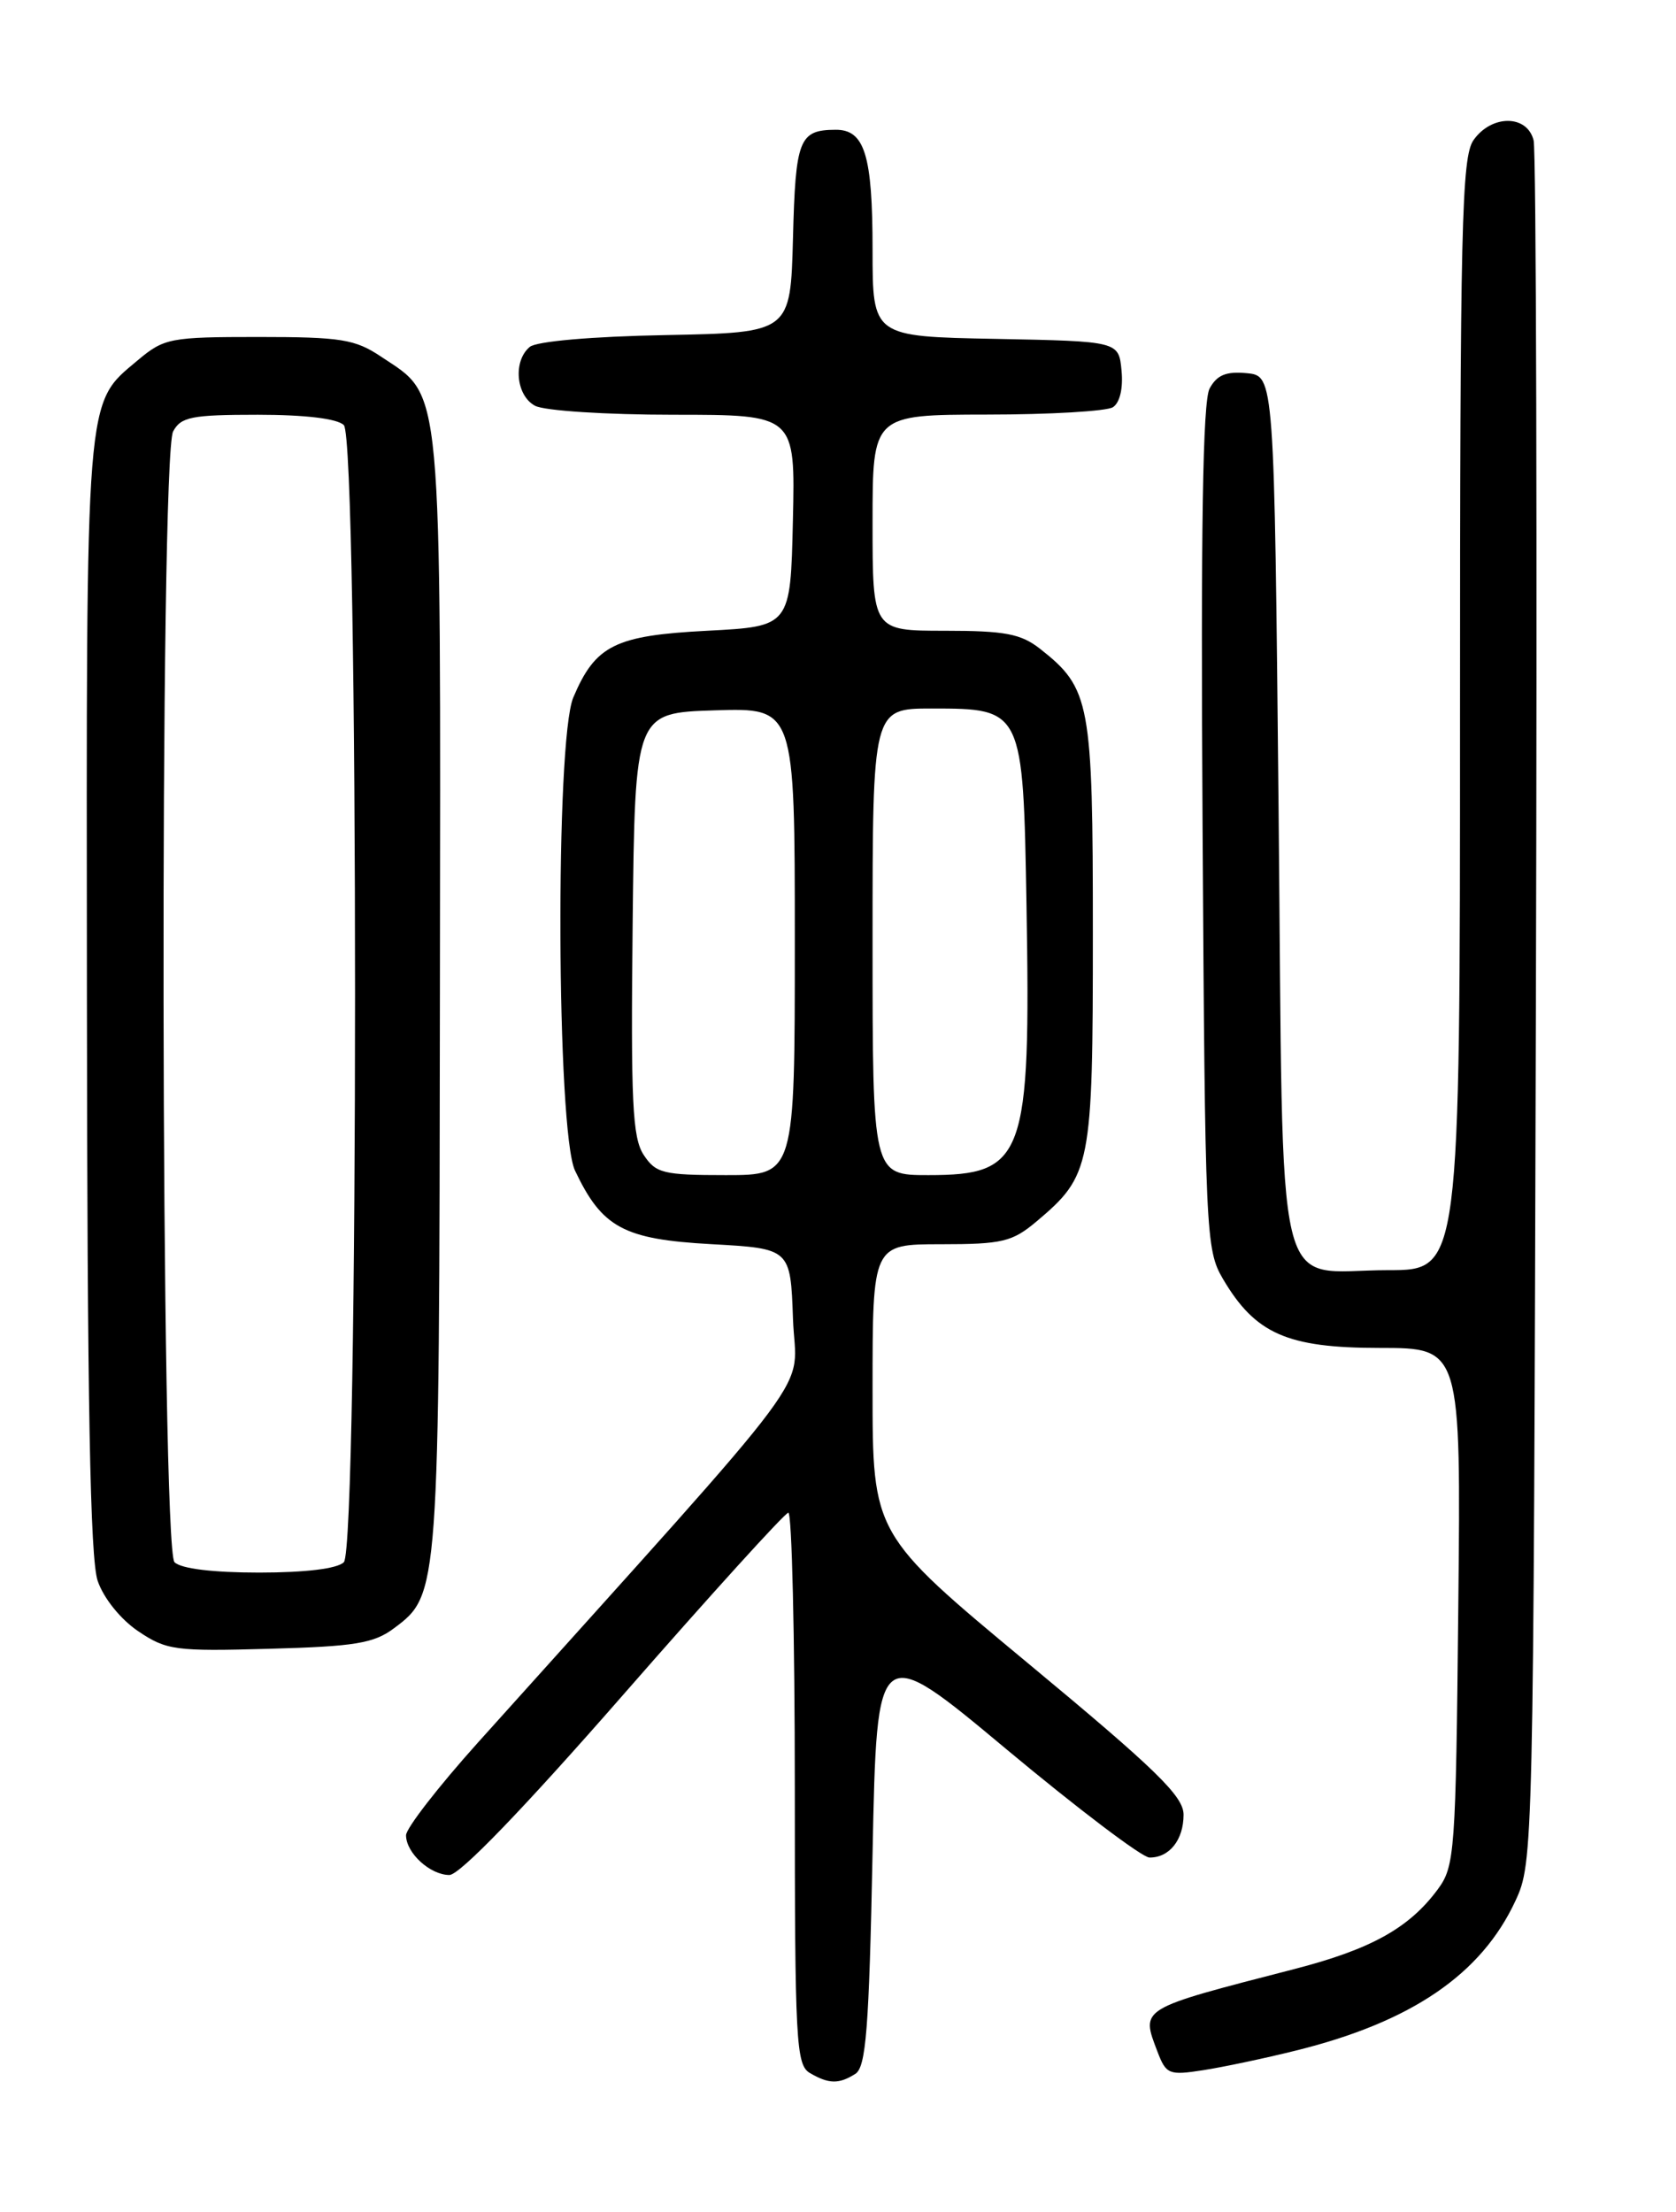 <?xml version="1.0" encoding="UTF-8" standalone="no"?>
<!DOCTYPE svg PUBLIC "-//W3C//DTD SVG 1.1//EN" "http://www.w3.org/Graphics/SVG/1.1/DTD/svg11.dtd" >
<svg xmlns="http://www.w3.org/2000/svg" xmlns:xlink="http://www.w3.org/1999/xlink" version="1.1" viewBox="0 0 194 256">
 <g >
 <path fill="currentColor"
d=" M 99.00 240.02 C 100.24 239.24 100.59 234.88 101.00 214.50 C 101.50 189.93 101.50 189.93 116.50 202.45 C 124.75 209.33 132.20 214.97 133.05 214.98 C 135.35 215.01 137.00 212.94 137.00 210.02 C 137.00 207.89 133.83 204.80 119.00 192.50 C 101.00 177.56 101.00 177.56 101.00 160.78 C 101.00 144.00 101.00 144.00 108.92 144.00 C 116.01 144.00 117.17 143.72 119.96 141.38 C 126.30 136.04 126.50 135.03 126.50 108.00 C 126.50 81.25 126.21 79.67 120.39 75.09 C 118.17 73.35 116.33 73.00 109.37 73.00 C 101.00 73.00 101.00 73.00 101.00 60.50 C 101.00 48.00 101.00 48.00 114.25 47.98 C 121.54 47.98 128.10 47.59 128.82 47.13 C 129.62 46.62 130.02 44.94 129.82 42.90 C 129.50 39.50 129.50 39.50 115.25 39.22 C 101.00 38.95 101.00 38.95 101.00 28.91 C 101.00 17.94 100.09 14.99 96.71 15.02 C 92.50 15.04 92.08 16.11 91.79 27.54 C 91.50 38.50 91.50 38.50 77.07 38.78 C 68.51 38.94 62.10 39.50 61.32 40.15 C 59.36 41.78 59.72 45.78 61.93 46.96 C 63.01 47.54 70.16 48.00 77.97 48.00 C 92.06 48.00 92.06 48.00 91.78 60.25 C 91.50 72.50 91.50 72.50 81.85 73.00 C 71.18 73.55 68.92 74.68 66.36 80.72 C 64.26 85.69 64.42 130.98 66.56 135.48 C 69.69 142.08 72.18 143.43 82.32 143.99 C 91.50 144.50 91.50 144.50 91.79 152.64 C 92.11 161.65 96.04 156.36 55.28 201.72 C 50.73 206.79 47.00 211.60 47.00 212.40 C 47.00 214.45 49.79 217.00 52.02 217.00 C 53.21 217.00 60.57 209.37 72.20 196.07 C 82.26 184.56 90.84 175.11 91.25 175.07 C 91.66 175.03 92.00 189.38 92.00 206.95 C 92.00 236.32 92.14 238.98 93.75 239.92 C 95.94 241.20 97.10 241.22 99.00 240.02 Z  M 150.00 237.32 C 163.38 234.01 171.46 228.50 175.41 220.00 C 177.48 215.55 177.50 214.51 177.78 117.00 C 177.94 62.82 177.82 17.49 177.52 16.25 C 176.78 13.25 172.65 13.24 170.56 16.22 C 169.19 18.18 169.00 26.16 169.00 82.72 C 169.00 147.00 169.00 147.00 160.69 147.00 C 147.28 147.00 148.58 152.47 148.00 93.83 C 147.50 43.50 147.50 43.50 144.32 43.19 C 141.92 42.96 140.86 43.40 140.01 44.97 C 139.22 46.46 138.98 61.23 139.20 95.78 C 139.49 142.84 139.57 144.62 141.55 148.00 C 145.30 154.37 148.99 156.00 159.70 156.00 C 169.11 156.00 169.11 156.00 168.80 185.93 C 168.51 214.48 168.40 215.99 166.41 218.68 C 163.09 223.16 158.66 225.61 149.77 227.90 C 131.75 232.55 132.05 232.37 133.98 237.45 C 134.98 240.07 135.31 240.21 139.27 239.59 C 141.60 239.23 146.43 238.21 150.00 237.32 Z  M 45.61 188.44 C 50.84 184.54 50.84 184.45 50.92 115.00 C 51.01 43.07 51.28 46.07 44.10 41.27 C 41.09 39.26 39.47 39.00 29.93 39.00 C 19.68 39.00 19.00 39.13 15.94 41.70 C 9.83 46.84 9.99 44.84 10.06 115.22 C 10.10 162.29 10.43 180.43 11.31 182.97 C 12.00 184.98 13.97 187.42 16.00 188.79 C 19.27 190.99 20.28 191.13 31.18 190.82 C 41.09 190.55 43.28 190.19 45.61 188.44 Z  M 74.50 133.65 C 73.20 131.66 73.01 127.51 73.23 106.90 C 73.50 82.50 73.50 82.50 82.75 82.21 C 92.00 81.92 92.00 81.92 92.00 108.96 C 92.00 136.00 92.00 136.00 84.02 136.00 C 76.75 136.00 75.91 135.79 74.50 133.65 Z  M 101.00 109.00 C 101.00 82.00 101.00 82.00 107.85 82.00 C 118.40 82.00 118.43 82.06 118.82 104.85 C 119.32 134.00 118.59 136.00 107.46 136.00 C 101.00 136.00 101.00 136.00 101.00 109.00 Z  M 20.20 180.80 C 18.61 179.21 18.46 52.89 20.04 49.93 C 20.94 48.25 22.19 48.00 29.84 48.00 C 35.32 48.00 39.05 48.45 39.80 49.20 C 41.53 50.93 41.53 179.07 39.80 180.80 C 39.05 181.55 35.36 182.00 30.00 182.00 C 24.64 182.00 20.95 181.55 20.20 180.80 Z "/>
</g>
</svg>